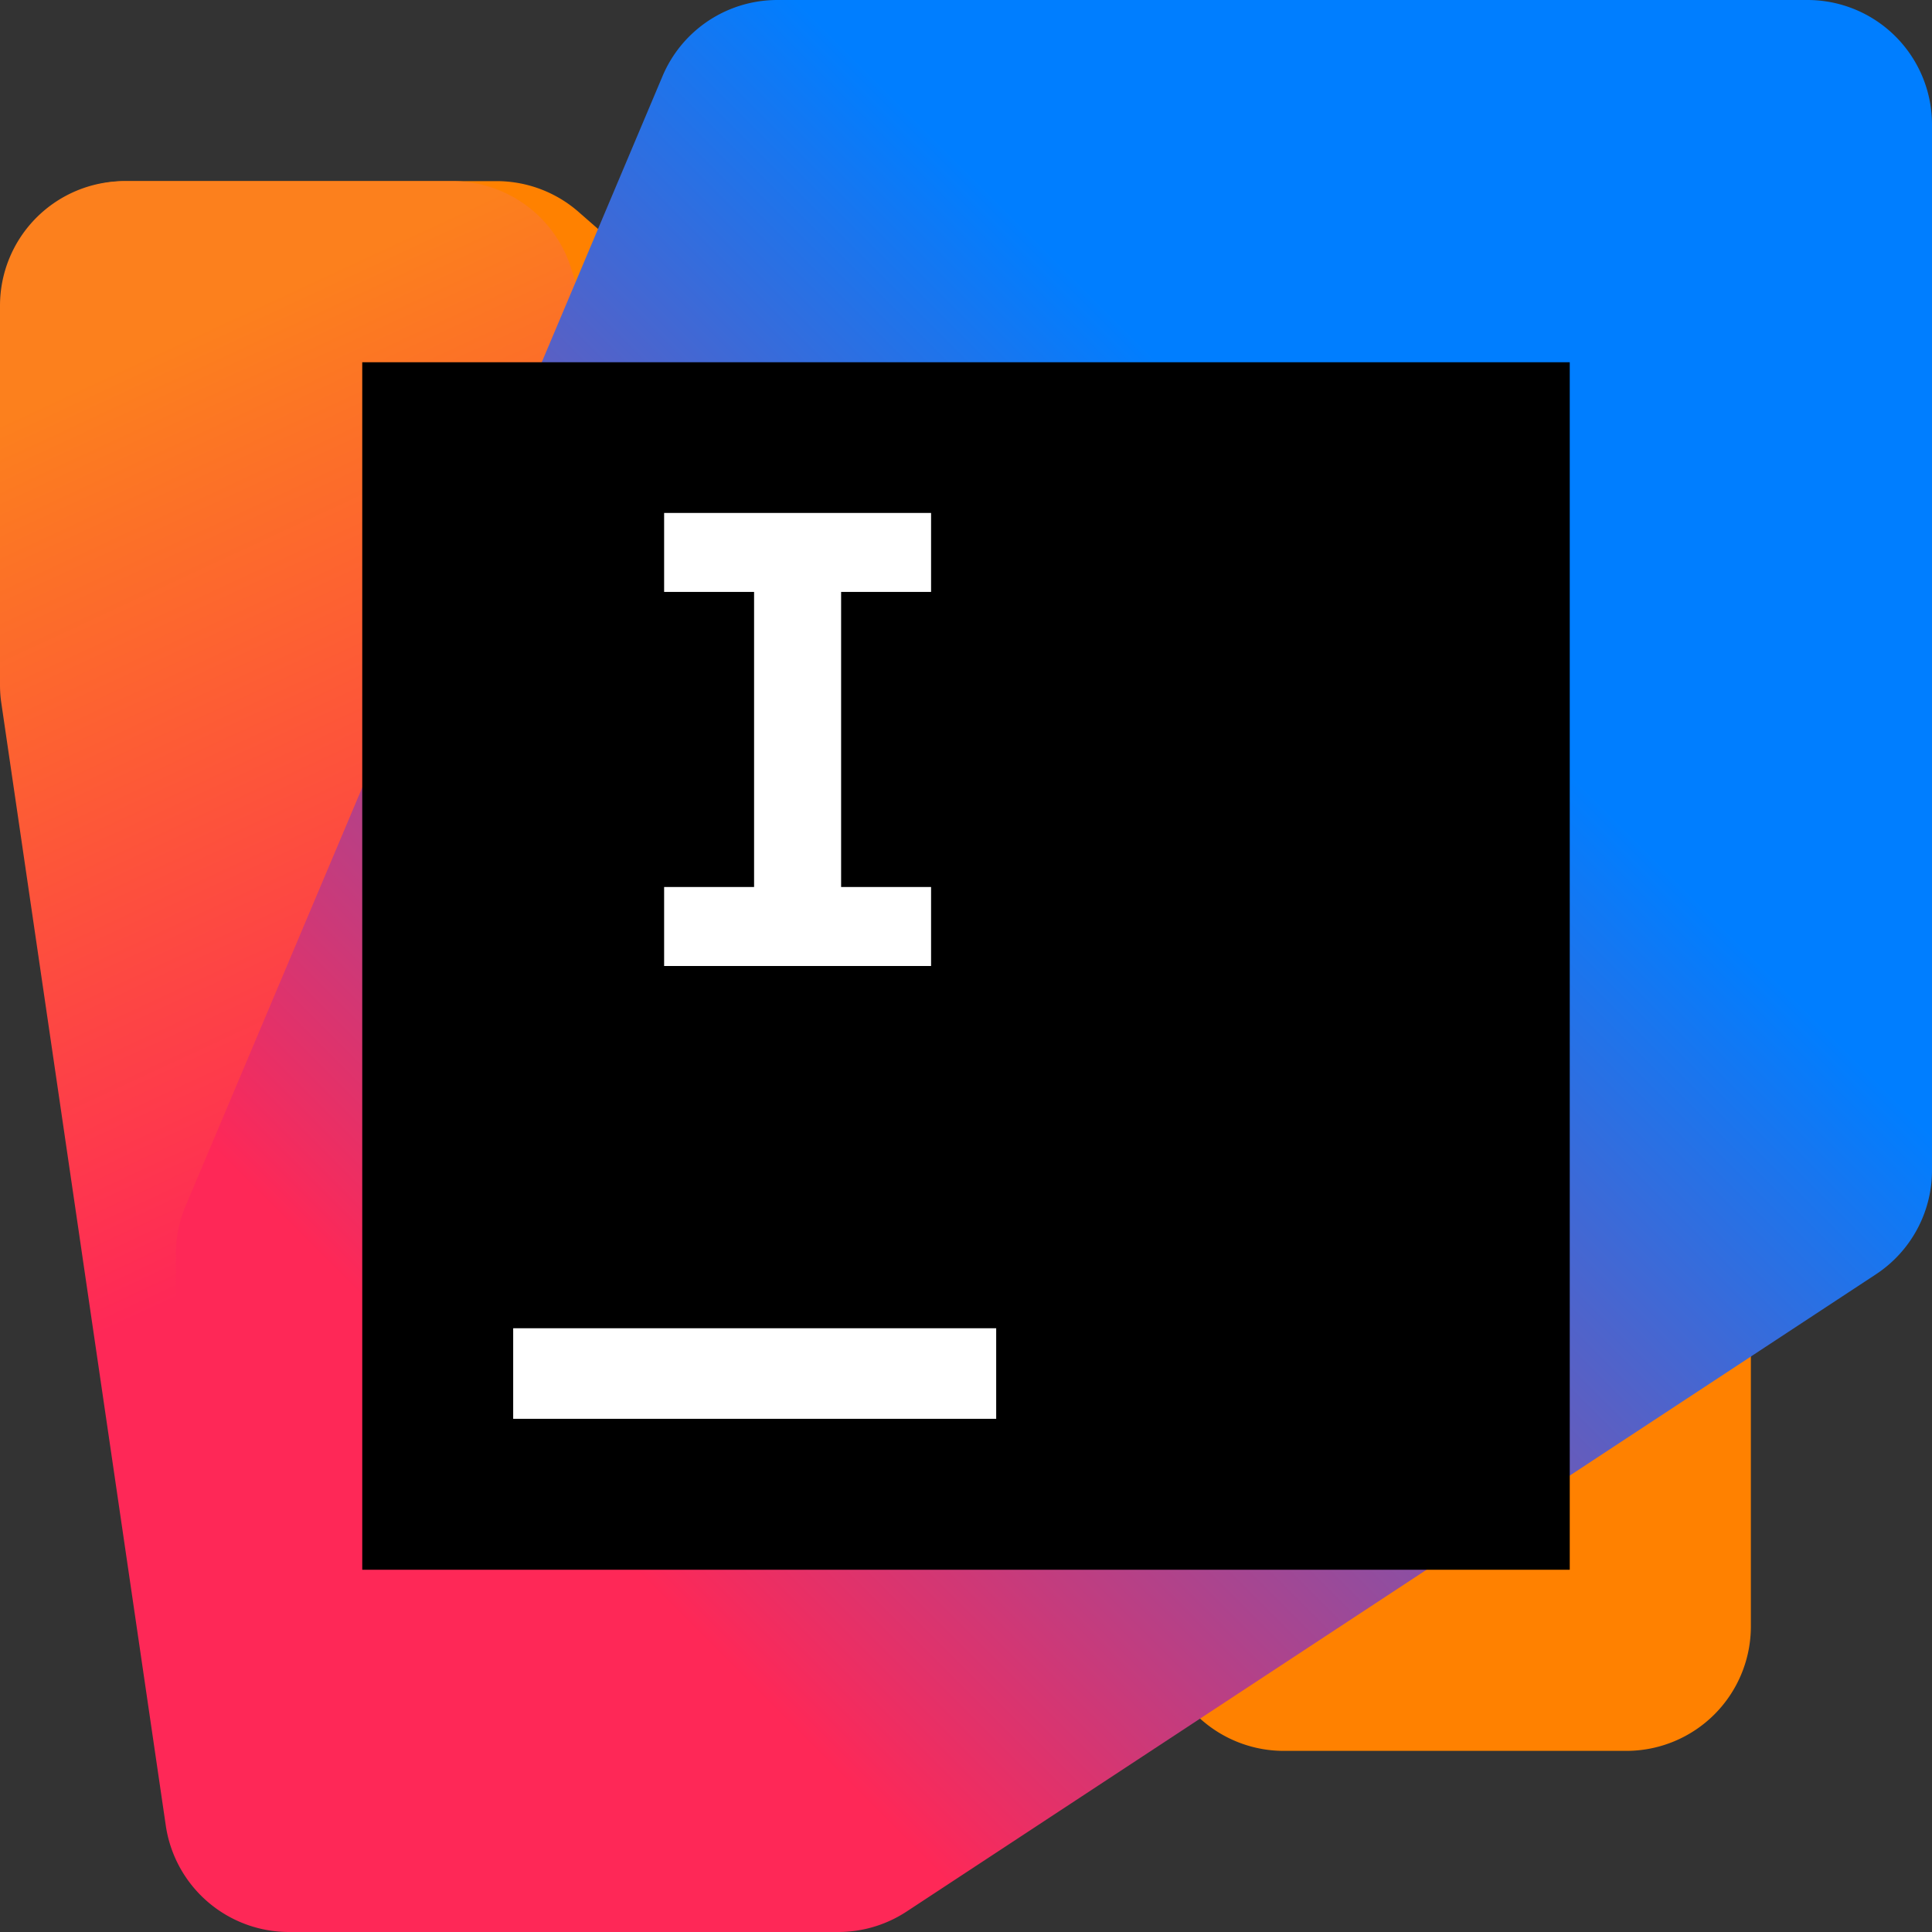 <svg xmlns="http://www.w3.org/2000/svg" fill="none" viewBox="0 0 64 64" >
  <rect x="0" y="0" width="64" height="64" fill="#333333" stroke="none"/>
  <defs>
    <linearGradient id="gradient1" x1="-0.391" x2="24.392" y1="7.671" y2="61.126" gradientUnits="userSpaceOnUse">
      <stop offset="0.1" stop-color="#FC801D"></stop>
      <stop offset="0.59" stop-color="#FE2857"></stop>
    </linearGradient>
    <linearGradient id="gradient2" x1="4.325" x2="62.921" y1="59.932" y2="1.336" gradientUnits="userSpaceOnUse">
      <stop offset="0.21" stop-color="#FE2857"></stop>
      <stop offset="0.7" stop-color="#007EFF"></stop>
    </linearGradient>
  </defs>
  <path fill="#FF8100" d="M16.45 6H4.191a4.125 4.125 0 0 0-4.124 4.19l.176 11.044a4.125 4.125 0 0 0 1.44 3.066l38.159 32.707c.747.64 1.7.993 2.684.993h11.35A4.125 4.125 0 0 0 58 53.875V42.872c0-1.19-.514-2.321-1.41-3.105L19.167 7.021A4.123 4.123 0 0 0 16.45 6Z"></path>
  <path fill="url(#gradient1)" d="M14.988 6H4.125A4.125 4.125 0 0 0 0 10.125v12.566c0 .2.014.4.044.598l5.448 37.185A4.125 4.125 0 0 0 9.573 64h15.398a4.125 4.125 0 0 0 4.125-4.127L29.09 41.37c0-.426-.066-.849-.195-1.254l-9.98-31.245A4.126 4.126 0 0 0 14.988 6Z"></path>
  <path fill="url(#gradient2)" d="M59.876 0H25.748a4.125 4.125 0 0 0-3.8 2.52L6.151 39.943a4.118 4.118 0 0 0-.325 1.638l.15 18.329A4.125 4.125 0 0 0 10.101 64h17.666c.806 0 1.593-.236 2.266-.678l32.11-21.109A4.123 4.123 0 0 0 64 38.766V4.125A4.125 4.125 0 0 0 59.876 0Z"></path>
  <path fill="#000" d="M52 12H12v40h40V12Z"></path>
  <path fill="#fff" d="M33 44H17v3h16v-3ZM22 29.383h2.98v-9.775H22v-2.616h8.843v2.616h-2.98v9.775h2.98V32H22v-2.616Z"></path>
</svg>
